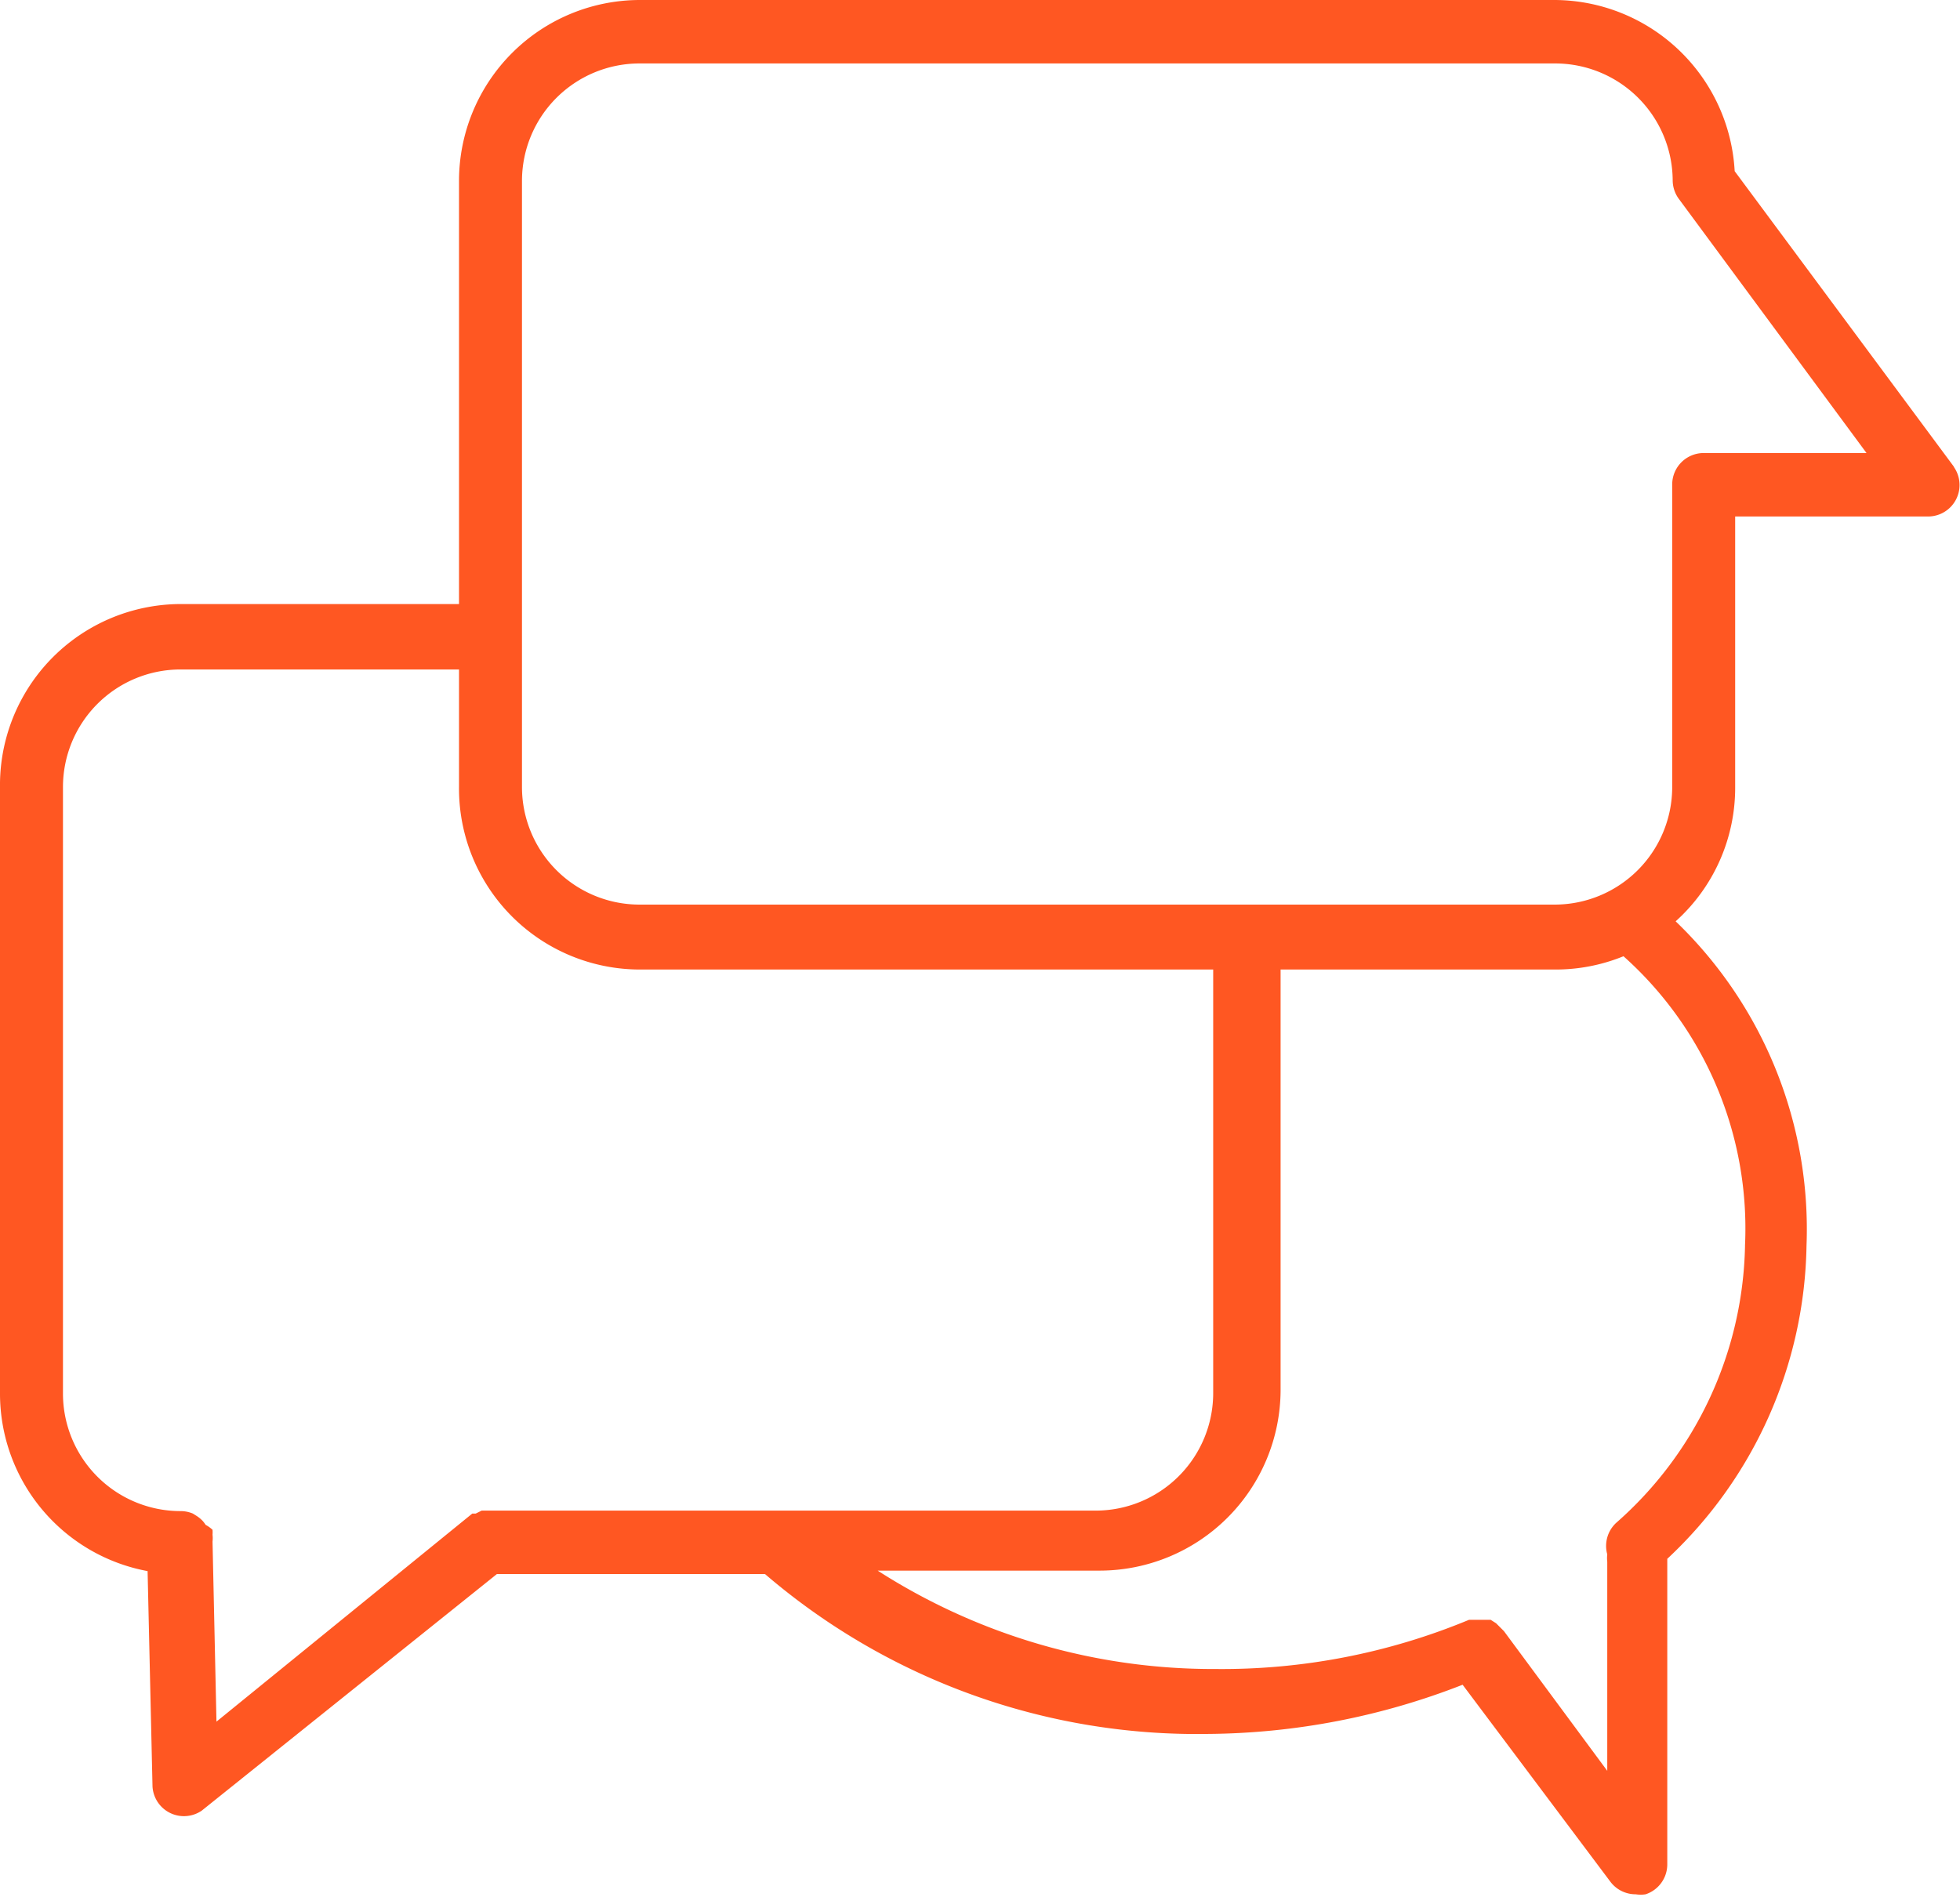 <svg xmlns="http://www.w3.org/2000/svg" viewBox="0 0 39.84 38.57"><defs><style>.cls-1{opacity:0.54;}.cls-2{fill:#ff5722;}</style></defs><title>icon</title><g id="Layer_25" data-name="Layer 25"><path class="cls-2" d="M39.71,9.48l-4.45-6A3.68,3.68,0,0,0,31.6,0H13A3.68,3.68,0,0,0,9.33,3.67v8.61H3.67A3.68,3.68,0,0,0,0,16V28.33a3.67,3.67,0,0,0,3,3.61l.1,4.38a.64.64,0,0,0,1,.49l6-4.81h5.45a13.48,13.48,0,0,0,9,3.25,14.47,14.47,0,0,0,5.18-1l3,4a.64.64,0,0,0,.52.26.63.63,0,0,0,.2,0,.64.64,0,0,0,.44-.61V31.74s0,0,0-.05a8.9,8.9,0,0,0,2.83-6.36,8.68,8.68,0,0,0-2.66-6.6A3.65,3.65,0,0,0,35.27,16V10.5H39.2a.64.64,0,0,0,.52-1ZM4.32,31.34a.6.6,0,0,0,0-.14.65.65,0,0,0,0-.1A.64.64,0,0,0,4.18,31a.63.63,0,0,0-.06-.08A.65.65,0,0,0,4,30.82l-.08-.05a.64.64,0,0,0-.25-.05,2.39,2.39,0,0,1-2.39-2.39V16a2.39,2.39,0,0,1,2.39-2.39H9.33V16A3.68,3.68,0,0,0,13,19.71H24.66v8.61a2.39,2.39,0,0,1-2.39,2.39H10l-.08,0-.13,0-.12.06-.07,0L4.4,35Zm31.15-6a7.69,7.69,0,0,1-2.62,5.62.64.64,0,0,0-.18.64.62.62,0,0,0,0,.15V36l-2.1-2.84,0,0L30.41,33l-.11-.07-.11,0-.13,0H30l-.14,0h0a13.1,13.1,0,0,1-5.16,1,12.61,12.61,0,0,1-6.86-2h4.52a3.68,3.68,0,0,0,3.67-3.67V19.71H31.6A3.65,3.65,0,0,0,33,19.44,7.42,7.42,0,0,1,35.47,25.32ZM34.63,9.21a.64.64,0,0,0-.64.64V16a2.39,2.39,0,0,1-2.39,2.39H13A2.39,2.39,0,0,1,10.61,16V12.93h0V3.67A2.39,2.39,0,0,1,13,1.29H31.6A2.39,2.39,0,0,1,34,3.67a.64.64,0,0,0,.13.38l3.81,5.16Z"/></g></svg>